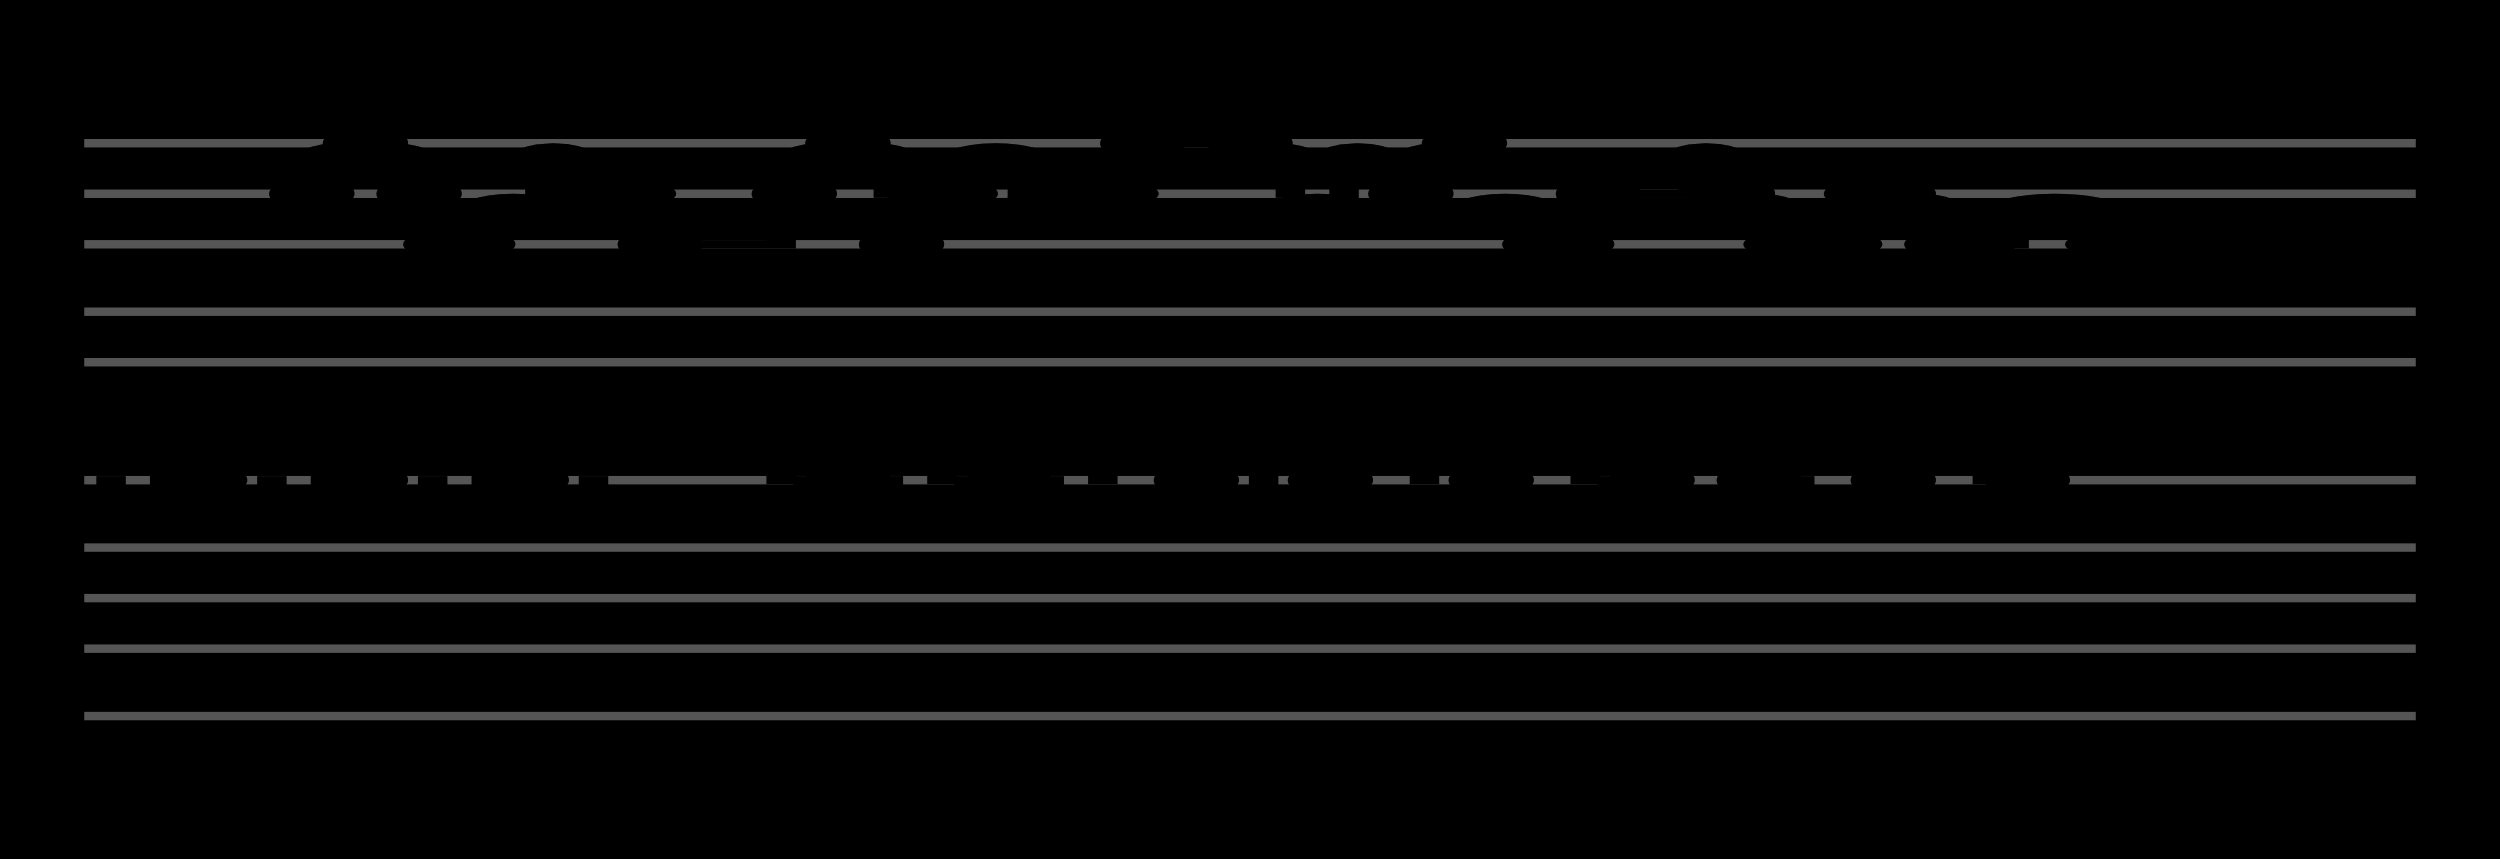 <?xml version="1.0" encoding="UTF-8" standalone="no"?>
<!DOCTYPE svg PUBLIC "-//W3C//DTD SVG 1.1//EN" "http://www.w3.org/Graphics/SVG/1.1/DTD/svg11.dtd">
<svg version="1.1" xmlns="http://www.w3.org/2000/svg" xmlns:xlink="http://www.w3.org/1999/xlink" viewPort="0 40 39.538 41" viewBox="-50 -50 1483.82 510" width="1483.82" height="510">
<filter id="constantOpacity">
	<feComponentTransfer>
		<feFuncA type="table" tableValues="0 .5 .5" />
	</feComponentTransfer>
</filter>
<rect class="background" x="-500%" y="-500%" width="1000%" height="1000%" style="fill:black" />
<g transform="scale(35, -10) translate(0, -81)" >
	<g class="staff-lines" stroke-width="0.5" stroke="#555555">
		<path vector-effect="non-scaling-stroke" d="M0 64.5 L39.538 64.5" />
		<path vector-effect="non-scaling-stroke" d="M0 67.5 L39.538 67.5" />
		<path vector-effect="non-scaling-stroke" d="M0 71.5 L39.538 71.5" />
		<path vector-effect="non-scaling-stroke" d="M0 74.5 L39.538 74.5" />
		<path vector-effect="non-scaling-stroke" d="M0 77.5 L39.538 77.5" />
		<path vector-effect="non-scaling-stroke" d="M0 43.5 L39.538 43.5" />
		<path vector-effect="non-scaling-stroke" d="M0 47.5 L39.538 47.5" />
		<path vector-effect="non-scaling-stroke" d="M0 50.5 L39.538 50.5" />
		<path vector-effect="non-scaling-stroke" d="M0 53.5 L39.538 53.5" />
		<path vector-effect="non-scaling-stroke" d="M0 57.5 L39.538 57.5" />
	</g>
	<g style="stroke-width:1; stroke:black;">
		<g class="note-lines track-2" fill="none" stroke="hsl(180, 100%, 75%)" stroke-dasharray="2.25" vector-effect="non-scaling-stroke" stroke-width="0.5">
			<path  vector-effect="non-scaling-stroke" d=" M0.447 55.5 L0.455 55.5 L0.455 59.5" />
			<path  vector-effect="non-scaling-stroke" d=" M0.902 59.5 L0.909 59.5 L0.909 62.5" />
			<path  vector-effect="non-scaling-stroke" d=" M1.356 62.5 L1.364 62.5 L1.364 55.5" />
			<path  vector-effect="non-scaling-stroke" d=" M1.811 55.5 L1.818 55.5 L1.818 57.5" />
			<path  vector-effect="non-scaling-stroke" d=" M2.265 57.5 L2.273 57.5 L2.273 61.5" />
			<path  vector-effect="non-scaling-stroke" d=" M2.72 61.5 L2.727 61.5 L2.727 55.5" />
			<path  vector-effect="non-scaling-stroke" d=" M3.174 55.5 L3.182 55.5 L3.182 59.5" />
			<path  vector-effect="non-scaling-stroke" d=" M3.629 59.5 L3.636 59.5 L3.636 62.5" />
			<path  vector-effect="non-scaling-stroke" d=" M4.083 62.5 L4.091 62.5 L4.091 55.5" />
			<path  vector-effect="non-scaling-stroke" d=" M4.538 55.5 L4.545 55.5 L4.545 57.5" />
			<path  vector-effect="non-scaling-stroke" d=" M4.992 57.5 L5 57.5 L5 61.5" />
			<path  vector-effect="non-scaling-stroke" d=" M5.447 61.5 L5.455 61.5 L5.455 55.5" />
			<path  vector-effect="non-scaling-stroke" d=" M5.902 55.5 L5.909 55.5 L5.909 59.5" />
			<path  vector-effect="non-scaling-stroke" d=" M6.356 59.5 L6.364 59.5 L6.364 62.5" />
			<path  vector-effect="non-scaling-stroke" d=" M6.811 62.5 L6.818 62.5 L6.818 55.5" />
			<path  vector-effect="non-scaling-stroke" d=" M7.265 55.5 L7.273 55.5 L7.273 57.5" />
			<path  vector-effect="non-scaling-stroke" d=" M7.72 57.5 L7.727 57.5 L7.727 61.5" />
			<path  vector-effect="non-scaling-stroke" d=" M8.174 61.5 L8.182 61.5 L8.182 55.5" />
			<path  vector-effect="non-scaling-stroke" d=" M8.629 55.5 L8.636 55.5 L8.636 59.5" />
			<path  vector-effect="non-scaling-stroke" d=" M9.083 59.5 L9.091 59.5 L9.091 62.5" />
			<path  vector-effect="non-scaling-stroke" d=" M9.538 62.5 L10 62.5 L10 62.5" />
			<path  vector-effect="non-scaling-stroke" d=" M10.447 62.5 L10.454 62.5 L10.454 61.5" />
			<path  vector-effect="non-scaling-stroke" d=" M10.902 61.5 L10.909 61.5 L10.909 62.5" />
			<path  vector-effect="non-scaling-stroke" d=" M11.356 62.5 L11.364 62.5 L11.364 59.5" />
			<path  vector-effect="non-scaling-stroke" d=" M11.811 59.5 L11.818 59.5 L11.818 55.5" />
			<path  vector-effect="non-scaling-stroke" d=" M12.265 55.5 L12.273 55.5 L12.273 61.5" />
			<path  vector-effect="non-scaling-stroke" d=" M12.72 61.5 L12.727 61.5 L12.727 57.5" />
			<path  vector-effect="non-scaling-stroke" d=" M13.174 57.5 L13.182 57.5 L13.182 55.5" />
			<path  vector-effect="non-scaling-stroke" d=" M13.629 55.5 L13.636 55.5 L13.636 62.5" />
			<path  vector-effect="non-scaling-stroke" d=" M14.083 62.5 L14.091 62.5 L14.091 59.5" />
			<path  vector-effect="non-scaling-stroke" d=" M14.538 59.5 L14.545 59.5 L14.545 55.5" />
			<path  vector-effect="non-scaling-stroke" d=" M14.992 55.5 L15 55.5 L15 61.5" />
			<path  vector-effect="non-scaling-stroke" d=" M15.447 61.5 L15.454 61.5 L15.454 57.5" />
			<path  vector-effect="non-scaling-stroke" d=" M15.902 57.5 L15.909 57.5 L15.909 55.5" />
			<path  vector-effect="non-scaling-stroke" d=" M16.356 55.5 L16.364 55.5 L16.364 62.5" />
			<path  vector-effect="non-scaling-stroke" d=" M16.811 62.5 L16.818 62.5 L16.818 59.5" />
			<path  vector-effect="non-scaling-stroke" d=" M17.265 59.5 L17.273 59.5 L17.273 55.5" />
			<path  vector-effect="non-scaling-stroke" d=" M17.72 55.5 L18.182 55.5 L18.182 55.5" />
			<path  vector-effect="non-scaling-stroke" d=" M18.629 55.5 L18.636 55.5 L18.636 57.5" />
			<path  vector-effect="non-scaling-stroke" d=" M19.083 57.5 L19.091 57.5 L19.091 59.5" />
			<path  vector-effect="non-scaling-stroke" d=" M19.538 59.5 L19.545 59.5 L19.545 62.5" />
			<path  vector-effect="non-scaling-stroke" d=" M19.992 62.5 L20 62.5 L20 55.5" />
			<path  vector-effect="non-scaling-stroke" d=" M20.447 55.5 L20.909 55.5 L20.909 57.5" />
			<path  vector-effect="non-scaling-stroke" d=" M21.356 57.5 L21.364 57.5 L21.364 61.5" />
			<path  vector-effect="non-scaling-stroke" d=" M21.811 61.5 L21.818 61.5 L21.818 62.5" />
			<path  vector-effect="non-scaling-stroke" d=" M22.265 62.5 L22.273 62.5 L22.273 59.5" />
			<path  vector-effect="non-scaling-stroke" d=" M22.72 59.5 L22.727 59.5 L22.727 55.5" />
			<path  vector-effect="non-scaling-stroke" d=" M23.174 55.5 L23.636 55.5 L23.636 57.5" />
			<path  vector-effect="non-scaling-stroke" d=" M24.083 57.5 L24.091 57.5 L24.091 61.5" />
			<path  vector-effect="non-scaling-stroke" d=" M24.538 61.5 L24.545 61.5 L24.545 62.5" />
			<path  vector-effect="non-scaling-stroke" d=" M24.992 62.5 L25 62.5 L25 59.5" />
			<path  vector-effect="non-scaling-stroke" d=" M25.447 59.5 L25.454 59.5 L25.454 55.5" />
			<path  vector-effect="non-scaling-stroke" d=" M25.901 55.5 L25.909 55.5 L25.909 61.5" />
			<path  vector-effect="non-scaling-stroke" d=" M26.356 61.5 L26.364 61.5 L26.364 57.5" />
			<path  vector-effect="non-scaling-stroke" d=" M26.811 57.5 L26.818 57.5 L26.818 55.5" />
			<path  vector-effect="non-scaling-stroke" d=" M27.265 55.5 L28.182 55.5 L28.182 57.5" />
			<path  vector-effect="non-scaling-stroke" d=" M28.629 57.5 L28.636 57.5 L28.636 55.5" />
			<path  vector-effect="non-scaling-stroke" d=" M29.083 55.5 L29.091 55.5 L29.091 59.5" />
			<path  vector-effect="non-scaling-stroke" d=" M29.538 59.5 L29.545 59.5 L29.545 62.5" />
			<path  vector-effect="non-scaling-stroke" d=" M29.992 62.5 L30.454 62.5 L30.454 57.5" />
			<path  vector-effect="non-scaling-stroke" d=" M30.901 57.5 L30.909 57.5 L30.909 61.5" />
			<path  vector-effect="non-scaling-stroke" d=" M31.356 61.5 L31.364 61.5 L31.364 62.5" />
			<path  vector-effect="non-scaling-stroke" d=" M31.811 62.5 L31.818 62.5 L31.818 59.5" />
			<path  vector-effect="non-scaling-stroke" d=" M32.265 59.5 L32.273 59.5 L32.273 55.5" />
			<path  vector-effect="non-scaling-stroke" d=" M32.72 55.5 L32.727 55.5 L32.727 57.5" />
			<path  vector-effect="non-scaling-stroke" d=" M33.174 57.5 L33.182 57.5 L33.182 59.5" />
			<path  vector-effect="non-scaling-stroke" d=" M33.629 59.5 L33.636 59.5 L33.636 61.5" />
			<path  vector-effect="non-scaling-stroke" d=" M34.083 61.5 L34.091 61.5 L34.091 62.5" />
		</g>
		<g class="note-lines track-1" fill="none" stroke="hsl(0, 100%, 75%)" stroke-dasharray="2.25" vector-effect="non-scaling-stroke" stroke-width="0.5">
			<path  vector-effect="non-scaling-stroke" d=" M4.083 74.5 L4.091 74.5 L4.091 76.5" />
			<path  vector-effect="non-scaling-stroke" d=" M4.538 76.5 L4.545 76.5 L4.545 77.5" />
			<path  vector-effect="non-scaling-stroke" d=" M4.992 77.5 L5 77.5 L5 76.5" />
			<path  vector-effect="non-scaling-stroke" d=" M5.447 76.5 L5.455 76.5 L5.455 74.5" />
			<path  vector-effect="non-scaling-stroke" d=" M5.902 74.5 L5.909 74.5 L5.909 71.5" />
			<path  vector-effect="non-scaling-stroke" d=" M6.811 71.5 L6.818 71.5 L6.818 73.5" />
			<path  vector-effect="non-scaling-stroke" d=" M7.72 73.5 L7.727 73.5 L7.727 76.5" />
			<path  vector-effect="non-scaling-stroke" d=" M8.174 76.5 L8.182 76.5 L8.182 74.5" />
			<path  vector-effect="non-scaling-stroke" d=" M9.538 74.5 L9.545 74.5 L9.545 71.5" />
			<path  vector-effect="non-scaling-stroke" d=" M9.992 71.5 L11.818 71.5 L11.818 74.5" />
			<path  vector-effect="non-scaling-stroke" d=" M12.265 74.5 L12.273 74.5 L12.273 76.5" />
			<path  vector-effect="non-scaling-stroke" d=" M12.72 76.5 L12.727 76.5 L12.727 77.5" />
			<path  vector-effect="non-scaling-stroke" d=" M13.174 77.5 L13.182 77.5 L13.182 76.5" />
			<path  vector-effect="non-scaling-stroke" d=" M13.629 76.5 L13.636 76.5 L13.636 71.5" />
			<path  vector-effect="non-scaling-stroke" d=" M14.083 71.5 L14.091 71.5 L14.091 74.5" />
			<path  vector-effect="non-scaling-stroke" d=" M14.992 74.5 L15 74.5 L15 76.5" />
			<path  vector-effect="non-scaling-stroke" d=" M15.902 76.5 L15.909 76.5 L15.909 73.5" />
			<path  vector-effect="non-scaling-stroke" d=" M16.356 73.5 L16.364 73.5 L16.364 74.5" />
			<path  vector-effect="non-scaling-stroke" d=" M17.72 74.5 L17.727 74.5 L17.727 77.5" />
			<path  vector-effect="non-scaling-stroke" d=" M18.174 77.5 L19.545 77.5 L19.545 77.5" />
			<path  vector-effect="non-scaling-stroke" d=" M19.992 77.5 L20 77.5 L20 76.5" />
			<path  vector-effect="non-scaling-stroke" d=" M20.447 76.5 L20.454 76.5 L20.454 73.5" />
			<path  vector-effect="non-scaling-stroke" d=" M21.356 73.5 L21.364 73.5 L21.364 76.5" />
			<path  vector-effect="non-scaling-stroke" d=" M21.811 76.5 L22.273 76.5 L22.273 74.5" />
			<path  vector-effect="non-scaling-stroke" d=" M22.72 74.5 L22.727 74.5 L22.727 76.5" />
			<path  vector-effect="non-scaling-stroke" d=" M23.174 76.5 L23.182 76.5 L23.182 77.5" />
			<path  vector-effect="non-scaling-stroke" d=" M23.629 77.5 L23.636 77.5 L23.636 73.5" />
			<path  vector-effect="non-scaling-stroke" d=" M24.538 73.5 L24.545 73.5 L24.545 71.5" />
			<path  vector-effect="non-scaling-stroke" d=" M25.447 71.5 L25.454 71.5 L25.454 74.5" />
			<path  vector-effect="non-scaling-stroke" d=" M25.901 74.5 L27.273 74.5 L27.273 76.5" />
			<path  vector-effect="non-scaling-stroke" d=" M27.72 76.5 L27.727 76.5 L27.727 74.5" />
			<path  vector-effect="non-scaling-stroke" d=" M28.174 74.5 L28.182 74.5 L28.182 73.5" />
			<path  vector-effect="non-scaling-stroke" d=" M28.629 73.5 L28.636 73.5 L28.636 71.5" />
			<path  vector-effect="non-scaling-stroke" d=" M29.992 71.5 L30 71.5 L30 74.5" />
			<path  vector-effect="non-scaling-stroke" d=" M30.901 74.5 L30.909 74.5 L30.909 73.5" />
			<path  vector-effect="non-scaling-stroke" d=" M31.356 73.5 L31.364 73.5 L31.364 71.5" />
			<path  vector-effect="non-scaling-stroke" d=" M32.265 71.5 L32.727 71.5 L32.727 73.5" />
			<path  vector-effect="non-scaling-stroke" d=" M34.083 73.5 L34.091 73.5 L34.091 71.5" />
		</g>
		<g opacity="0.5" class="note-backdrops track-2" style="fill:white;" >
			<g class="note key-55 ont-0d000 offt-0d447 minima">
				<rect vector-effect="non-scaling-stroke"	rx="1"	ry="1"	x="0"	y="55"	width="0.447"	height="1" />
			</g>
			<g class="note key-59 ont-0d455 offt-0d902">
				<rect vector-effect="non-scaling-stroke"	rx="1"	ry="1"	x="0.455"	y="59"	width="0.447"	height="1" />
			</g>
			<g class="note key-62 ont-0d909 offt-1d356 maxima">
				<rect vector-effect="non-scaling-stroke"	rx="1"	ry="1"	x="0.909"	y="62"	width="0.447"	height="1" />
			</g>
			<g class="note key-55 ont-1d364 offt-1d811 minima">
				<rect vector-effect="non-scaling-stroke"	rx="1"	ry="1"	x="1.364"	y="55"	width="0.447"	height="1" />
			</g>
			<g class="note key-57 ont-1d818 offt-2d265">
				<rect vector-effect="non-scaling-stroke"	rx="1"	ry="1"	x="1.818"	y="57"	width="0.447"	height="1" />
			</g>
			<g class="note key-61 ont-2d273 offt-2d720">
				<rect vector-effect="non-scaling-stroke"	rx="1"	ry="1"	x="2.273"	y="61"	width="0.447"	height="1" />
			</g>
			<g class="note key-55 ont-2d727 offt-3d174 minima">
				<rect vector-effect="non-scaling-stroke"	rx="1"	ry="1"	x="2.727"	y="55"	width="0.447"	height="1" />
			</g>
			<g class="note key-59 ont-3d182 offt-3d629">
				<rect vector-effect="non-scaling-stroke"	rx="1"	ry="1"	x="3.182"	y="59"	width="0.447"	height="1" />
			</g>
			<g class="note key-62 ont-3d636 offt-4d083 maxima">
				<rect vector-effect="non-scaling-stroke"	rx="1"	ry="1"	x="3.636"	y="62"	width="0.447"	height="1" />
			</g>
			<g class="note key-55 ont-4d091 offt-4d538 minima">
				<rect vector-effect="non-scaling-stroke"	rx="1"	ry="1"	x="4.091"	y="55"	width="0.447"	height="1" />
			</g>
			<g class="note key-57 ont-4d545 offt-4d992">
				<rect vector-effect="non-scaling-stroke"	rx="1"	ry="1"	x="4.545"	y="57"	width="0.447"	height="1" />
			</g>
			<g class="note key-61 ont-5d000 offt-5d447">
				<rect vector-effect="non-scaling-stroke"	rx="1"	ry="1"	x="5"	y="61"	width="0.447"	height="1" />
			</g>
			<g class="note key-55 ont-5d455 offt-5d902 minima">
				<rect vector-effect="non-scaling-stroke"	rx="1"	ry="1"	x="5.455"	y="55"	width="0.447"	height="1" />
			</g>
			<g class="note key-59 ont-5d909 offt-6d356">
				<rect vector-effect="non-scaling-stroke"	rx="1"	ry="1"	x="5.909"	y="59"	width="0.447"	height="1" />
			</g>
			<g class="note key-62 ont-6d364 offt-6d811 maxima">
				<rect vector-effect="non-scaling-stroke"	rx="1"	ry="1"	x="6.364"	y="62"	width="0.447"	height="1" />
			</g>
			<g class="note key-55 ont-6d818 offt-7d265 minima">
				<rect vector-effect="non-scaling-stroke"	rx="1"	ry="1"	x="6.818"	y="55"	width="0.447"	height="1" />
			</g>
			<g class="note key-57 ont-7d273 offt-7d720">
				<rect vector-effect="non-scaling-stroke"	rx="1"	ry="1"	x="7.273"	y="57"	width="0.447"	height="1" />
			</g>
			<g class="note key-61 ont-7d727 offt-8d174">
				<rect vector-effect="non-scaling-stroke"	rx="1"	ry="1"	x="7.727"	y="61"	width="0.447"	height="1" />
			</g>
			<g class="note key-55 ont-8d182 offt-8d629 minima">
				<rect vector-effect="non-scaling-stroke"	rx="1"	ry="1"	x="8.182"	y="55"	width="0.447"	height="1" />
			</g>
			<g class="note key-59 ont-8d636 offt-9d083">
				<rect vector-effect="non-scaling-stroke"	rx="1"	ry="1"	x="8.636"	y="59"	width="0.447"	height="1" />
			</g>
			<g class="note key-62 ont-9d091 offt-9d538 maxima">
				<rect vector-effect="non-scaling-stroke"	rx="1"	ry="1"	x="9.091"	y="62"	width="0.447"	height="1" />
			</g>
			<g class="note key-62 ont-10d000 offt-10d447 maxima">
				<rect vector-effect="non-scaling-stroke"	rx="1"	ry="1"	x="10"	y="62"	width="0.447"	height="1" />
			</g>
			<g class="note key-61 ont-10d455 offt-10d902">
				<rect vector-effect="non-scaling-stroke"	rx="1"	ry="1"	x="10.454"	y="61"	width="0.447"	height="1" />
			</g>
			<g class="note key-62 ont-10d909 offt-11d356 maxima">
				<rect vector-effect="non-scaling-stroke"	rx="1"	ry="1"	x="10.909"	y="62"	width="0.447"	height="1" />
			</g>
			<g class="note key-59 ont-11d364 offt-11d811">
				<rect vector-effect="non-scaling-stroke"	rx="1"	ry="1"	x="11.364"	y="59"	width="0.447"	height="1" />
			</g>
			<g class="note key-55 ont-11d818 offt-12d265 minima">
				<rect vector-effect="non-scaling-stroke"	rx="1"	ry="1"	x="11.818"	y="55"	width="0.447"	height="1" />
			</g>
			<g class="note key-61 ont-12d273 offt-12d720">
				<rect vector-effect="non-scaling-stroke"	rx="1"	ry="1"	x="12.273"	y="61"	width="0.447"	height="1" />
			</g>
			<g class="note key-57 ont-12d727 offt-13d174">
				<rect vector-effect="non-scaling-stroke"	rx="1"	ry="1"	x="12.727"	y="57"	width="0.447"	height="1" />
			</g>
			<g class="note key-55 ont-13d182 offt-13d629 minima">
				<rect vector-effect="non-scaling-stroke"	rx="1"	ry="1"	x="13.182"	y="55"	width="0.447"	height="1" />
			</g>
			<g class="note key-62 ont-13d636 offt-14d083 maxima">
				<rect vector-effect="non-scaling-stroke"	rx="1"	ry="1"	x="13.636"	y="62"	width="0.447"	height="1" />
			</g>
			<g class="note key-59 ont-14d091 offt-14d538">
				<rect vector-effect="non-scaling-stroke"	rx="1"	ry="1"	x="14.091"	y="59"	width="0.447"	height="1" />
			</g>
			<g class="note key-55 ont-14d545 offt-14d992 minima">
				<rect vector-effect="non-scaling-stroke"	rx="1"	ry="1"	x="14.545"	y="55"	width="0.447"	height="1" />
			</g>
			<g class="note key-61 ont-15d000 offt-15d447">
				<rect vector-effect="non-scaling-stroke"	rx="1"	ry="1"	x="15"	y="61"	width="0.447"	height="1" />
			</g>
			<g class="note key-57 ont-15d455 offt-15d901">
				<rect vector-effect="non-scaling-stroke"	rx="1"	ry="1"	x="15.454"	y="57"	width="0.447"	height="1" />
			</g>
			<g class="note key-55 ont-15d909 offt-16d356 minima">
				<rect vector-effect="non-scaling-stroke"	rx="1"	ry="1"	x="15.909"	y="55"	width="0.447"	height="1" />
			</g>
			<g class="note key-62 ont-16d364 offt-16d811 maxima">
				<rect vector-effect="non-scaling-stroke"	rx="1"	ry="1"	x="16.364"	y="62"	width="0.447"	height="1" />
			</g>
			<g class="note key-59 ont-16d818 offt-17d265">
				<rect vector-effect="non-scaling-stroke"	rx="1"	ry="1"	x="16.818"	y="59"	width="0.447"	height="1" />
			</g>
			<g class="note key-55 ont-17d273 offt-17d720 minima">
				<rect vector-effect="non-scaling-stroke"	rx="1"	ry="1"	x="17.273"	y="55"	width="0.447"	height="1" />
			</g>
			<g class="note key-55 ont-18d182 offt-18d629 minima">
				<rect vector-effect="non-scaling-stroke"	rx="1"	ry="1"	x="18.182"	y="55"	width="0.447"	height="1" />
			</g>
			<g class="note key-57 ont-18d636 offt-19d083">
				<rect vector-effect="non-scaling-stroke"	rx="1"	ry="1"	x="18.636"	y="57"	width="0.447"	height="1" />
			</g>
			<g class="note key-59 ont-19d091 offt-19d538">
				<rect vector-effect="non-scaling-stroke"	rx="1"	ry="1"	x="19.091"	y="59"	width="0.447"	height="1" />
			</g>
			<g class="note key-62 ont-19d545 offt-19d992 maxima">
				<rect vector-effect="non-scaling-stroke"	rx="1"	ry="1"	x="19.545"	y="62"	width="0.447"	height="1" />
			</g>
			<g class="note key-55 ont-20d000 offt-20d447 minima">
				<rect vector-effect="non-scaling-stroke"	rx="1"	ry="1"	x="20"	y="55"	width="0.447"	height="1" />
			</g>
			<g class="note key-57 ont-20d909 offt-21d356">
				<rect vector-effect="non-scaling-stroke"	rx="1"	ry="1"	x="20.909"	y="57"	width="0.447"	height="1" />
			</g>
			<g class="note key-61 ont-21d364 offt-21d811">
				<rect vector-effect="non-scaling-stroke"	rx="1"	ry="1"	x="21.364"	y="61"	width="0.447"	height="1" />
			</g>
			<g class="note key-62 ont-21d818 offt-22d265 maxima">
				<rect vector-effect="non-scaling-stroke"	rx="1"	ry="1"	x="21.818"	y="62"	width="0.447"	height="1" />
			</g>
			<g class="note key-59 ont-22d273 offt-22d720">
				<rect vector-effect="non-scaling-stroke"	rx="1"	ry="1"	x="22.273"	y="59"	width="0.447"	height="1" />
			</g>
			<g class="note key-55 ont-22d727 offt-23d174 minima">
				<rect vector-effect="non-scaling-stroke"	rx="1"	ry="1"	x="22.727"	y="55"	width="0.447"	height="1" />
			</g>
			<g class="note key-57 ont-23d636 offt-24d083">
				<rect vector-effect="non-scaling-stroke"	rx="1"	ry="1"	x="23.636"	y="57"	width="0.447"	height="1" />
			</g>
			<g class="note key-61 ont-24d091 offt-24d538">
				<rect vector-effect="non-scaling-stroke"	rx="1"	ry="1"	x="24.091"	y="61"	width="0.447"	height="1" />
			</g>
			<g class="note key-62 ont-24d545 offt-24d992 maxima">
				<rect vector-effect="non-scaling-stroke"	rx="1"	ry="1"	x="24.545"	y="62"	width="0.447"	height="1" />
			</g>
			<g class="note key-59 ont-25d000 offt-25d447">
				<rect vector-effect="non-scaling-stroke"	rx="1"	ry="1"	x="25"	y="59"	width="0.447"	height="1" />
			</g>
			<g class="note key-55 ont-25d455 offt-25d901 minima">
				<rect vector-effect="non-scaling-stroke"	rx="1"	ry="1"	x="25.454"	y="55"	width="0.447"	height="1" />
			</g>
			<g class="note key-61 ont-25d909 offt-26d356">
				<rect vector-effect="non-scaling-stroke"	rx="1"	ry="1"	x="25.909"	y="61"	width="0.447"	height="1" />
			</g>
			<g class="note key-57 ont-26d364 offt-26d811">
				<rect vector-effect="non-scaling-stroke"	rx="1"	ry="1"	x="26.364"	y="57"	width="0.447"	height="1" />
			</g>
			<g class="note key-55 ont-26d818 offt-27d265 minima">
				<rect vector-effect="non-scaling-stroke"	rx="1"	ry="1"	x="26.818"	y="55"	width="0.447"	height="1" />
			</g>
			<g class="note key-57 ont-28d182 offt-28d629">
				<rect vector-effect="non-scaling-stroke"	rx="1"	ry="1"	x="28.182"	y="57"	width="0.447"	height="1" />
			</g>
			<g class="note key-55 ont-28d636 offt-29d083 minima">
				<rect vector-effect="non-scaling-stroke"	rx="1"	ry="1"	x="28.636"	y="55"	width="0.447"	height="1" />
			</g>
			<g class="note key-59 ont-29d091 offt-29d538">
				<rect vector-effect="non-scaling-stroke"	rx="1"	ry="1"	x="29.091"	y="59"	width="0.447"	height="1" />
			</g>
			<g class="note key-62 ont-29d545 offt-29d992 maxima">
				<rect vector-effect="non-scaling-stroke"	rx="1"	ry="1"	x="29.545"	y="62"	width="0.447"	height="1" />
			</g>
			<g class="note key-57 ont-30d455 offt-30d901">
				<rect vector-effect="non-scaling-stroke"	rx="1"	ry="1"	x="30.454"	y="57"	width="0.447"	height="1" />
			</g>
			<g class="note key-61 ont-30d909 offt-31d356">
				<rect vector-effect="non-scaling-stroke"	rx="1"	ry="1"	x="30.909"	y="61"	width="0.447"	height="1" />
			</g>
			<g class="note key-62 ont-31d364 offt-31d811 maxima">
				<rect vector-effect="non-scaling-stroke"	rx="1"	ry="1"	x="31.364"	y="62"	width="0.447"	height="1" />
			</g>
			<g class="note key-59 ont-31d818 offt-32d265">
				<rect vector-effect="non-scaling-stroke"	rx="1"	ry="1"	x="31.818"	y="59"	width="0.447"	height="1" />
			</g>
			<g class="note key-55 ont-32d273 offt-32d720 minima">
				<rect vector-effect="non-scaling-stroke"	rx="1"	ry="1"	x="32.273"	y="55"	width="0.447"	height="1" />
			</g>
			<g class="note key-57 ont-32d727 offt-33d174">
				<rect vector-effect="non-scaling-stroke"	rx="1"	ry="1"	x="32.727"	y="57"	width="0.447"	height="1" />
			</g>
			<g class="note key-59 ont-33d182 offt-33d629">
				<rect vector-effect="non-scaling-stroke"	rx="1"	ry="1"	x="33.182"	y="59"	width="0.447"	height="1" />
			</g>
			<g class="note key-61 ont-33d636 offt-34d083">
				<rect vector-effect="non-scaling-stroke"	rx="1"	ry="1"	x="33.636"	y="61"	width="0.447"	height="1" />
			</g>
			<g class="note key-62 ont-34d091 offt-39d538 maxima">
				<rect vector-effect="non-scaling-stroke"	rx="1"	ry="1"	x="34.091"	y="62"	width="5.447"	height="1" />
			</g>
			<g class="note key-59 ont-35d455 offt-36d811">
				<rect vector-effect="non-scaling-stroke"	rx="1"	ry="1"	x="35.455"	y="59"	width="1.356"	height="1" />
			</g>
			<g class="note key-55 ont-36d742 offt-39d462 minima">
				<rect vector-effect="non-scaling-stroke"	rx="1"	ry="1"	x="36.742"	y="55"	width="2.72"	height="1" />
			</g>
		</g>
		<g opacity="0.5" class="note-backdrops track-1" style="fill:white;" >
			<g class="note key-74 ont-3d636 offt-4d083">
				<rect vector-effect="non-scaling-stroke"	rx="1"	ry="1"	x="3.636"	y="74"	width="0.447"	height="1" />
			</g>
			<g class="note key-76 ont-4d091 offt-4d538">
				<rect vector-effect="non-scaling-stroke"	rx="1"	ry="1"	x="4.091"	y="76"	width="0.447"	height="1" />
			</g>
			<g class="note key-77 ont-4d545 offt-4d992 maxima">
				<rect vector-effect="non-scaling-stroke"	rx="1"	ry="1"	x="4.545"	y="77"	width="0.447"	height="1" />
			</g>
			<g class="note key-76 ont-5d000 offt-5d447">
				<rect vector-effect="non-scaling-stroke"	rx="1"	ry="1"	x="5"	y="76"	width="0.447"	height="1" />
			</g>
			<g class="note key-74 ont-5d455 offt-5d902">
				<rect vector-effect="non-scaling-stroke"	rx="1"	ry="1"	x="5.455"	y="74"	width="0.447"	height="1" />
			</g>
			<g class="note key-71 ont-5d909 offt-6d811 minima">
				<rect vector-effect="non-scaling-stroke"	rx="1"	ry="1"	x="5.909"	y="71"	width="0.902"	height="1" />
			</g>
			<g class="note key-73 ont-6d818 offt-7d720">
				<rect vector-effect="non-scaling-stroke"	rx="1"	ry="1"	x="6.818"	y="73"	width="0.902"	height="1" />
			</g>
			<g class="note key-76 ont-7d727 offt-8d174">
				<rect vector-effect="non-scaling-stroke"	rx="1"	ry="1"	x="7.727"	y="76"	width="0.447"	height="1" />
			</g>
			<g class="note key-74 ont-8d182 offt-9d538">
				<rect vector-effect="non-scaling-stroke"	rx="1"	ry="1"	x="8.182"	y="74"	width="1.356"	height="1" />
			</g>
			<g class="note key-71 ont-9d545 offt-9d992 minima">
				<rect vector-effect="non-scaling-stroke"	rx="1"	ry="1"	x="9.545"	y="71"	width="0.447"	height="1" />
			</g>
			<g class="note key-74 ont-11d818 offt-12d265">
				<rect vector-effect="non-scaling-stroke"	rx="1"	ry="1"	x="11.818"	y="74"	width="0.447"	height="1" />
			</g>
			<g class="note key-76 ont-12d273 offt-12d720">
				<rect vector-effect="non-scaling-stroke"	rx="1"	ry="1"	x="12.273"	y="76"	width="0.447"	height="1" />
			</g>
			<g class="note key-77 ont-12d727 offt-13d174 maxima">
				<rect vector-effect="non-scaling-stroke"	rx="1"	ry="1"	x="12.727"	y="77"	width="0.447"	height="1" />
			</g>
			<g class="note key-76 ont-13d182 offt-13d629">
				<rect vector-effect="non-scaling-stroke"	rx="1"	ry="1"	x="13.182"	y="76"	width="0.447"	height="1" />
			</g>
			<g class="note key-71 ont-13d636 offt-14d083 minima">
				<rect vector-effect="non-scaling-stroke"	rx="1"	ry="1"	x="13.636"	y="71"	width="0.447"	height="1" />
			</g>
			<g class="note key-74 ont-14d091 offt-14d992">
				<rect vector-effect="non-scaling-stroke"	rx="1"	ry="1"	x="14.091"	y="74"	width="0.902"	height="1" />
			</g>
			<g class="note key-76 ont-15d000 offt-15d901">
				<rect vector-effect="non-scaling-stroke"	rx="1"	ry="1"	x="15"	y="76"	width="0.902"	height="1" />
			</g>
			<g class="note key-73 ont-15d909 offt-16d356">
				<rect vector-effect="non-scaling-stroke"	rx="1"	ry="1"	x="15.909"	y="73"	width="0.447"	height="1" />
			</g>
			<g class="note key-74 ont-16d364 offt-17d720">
				<rect vector-effect="non-scaling-stroke"	rx="1"	ry="1"	x="16.364"	y="74"	width="1.356"	height="1" />
			</g>
			<g class="note key-77 ont-17d727 offt-18d174 maxima">
				<rect vector-effect="non-scaling-stroke"	rx="1"	ry="1"	x="17.727"	y="77"	width="0.447"	height="1" />
			</g>
			<g class="note key-77 ont-19d545 offt-19d992 maxima">
				<rect vector-effect="non-scaling-stroke"	rx="1"	ry="1"	x="19.545"	y="77"	width="0.447"	height="1" />
			</g>
			<g class="note key-76 ont-20d000 offt-20d447">
				<rect vector-effect="non-scaling-stroke"	rx="1"	ry="1"	x="20"	y="76"	width="0.447"	height="1" />
			</g>
			<g class="note key-73 ont-20d455 offt-21d356">
				<rect vector-effect="non-scaling-stroke"	rx="1"	ry="1"	x="20.454"	y="73"	width="0.902"	height="1" />
			</g>
			<g class="note key-76 ont-21d364 offt-21d811">
				<rect vector-effect="non-scaling-stroke"	rx="1"	ry="1"	x="21.364"	y="76"	width="0.447"	height="1" />
			</g>
			<g class="note key-74 ont-22d273 offt-22d720">
				<rect vector-effect="non-scaling-stroke"	rx="1"	ry="1"	x="22.273"	y="74"	width="0.447"	height="1" />
			</g>
			<g class="note key-76 ont-22d727 offt-23d174">
				<rect vector-effect="non-scaling-stroke"	rx="1"	ry="1"	x="22.727"	y="76"	width="0.447"	height="1" />
			</g>
			<g class="note key-77 ont-23d182 offt-23d629 maxima">
				<rect vector-effect="non-scaling-stroke"	rx="1"	ry="1"	x="23.182"	y="77"	width="0.447"	height="1" />
			</g>
			<g class="note key-73 ont-23d636 offt-24d538">
				<rect vector-effect="non-scaling-stroke"	rx="1"	ry="1"	x="23.636"	y="73"	width="0.902"	height="1" />
			</g>
			<g class="note key-71 ont-24d545 offt-25d447 minima">
				<rect vector-effect="non-scaling-stroke"	rx="1"	ry="1"	x="24.545"	y="71"	width="0.902"	height="1" />
			</g>
			<g class="note key-74 ont-25d455 offt-25d901">
				<rect vector-effect="non-scaling-stroke"	rx="1"	ry="1"	x="25.454"	y="74"	width="0.447"	height="1" />
			</g>
			<g class="note key-76 ont-27d273 offt-27d720">
				<rect vector-effect="non-scaling-stroke"	rx="1"	ry="1"	x="27.273"	y="76"	width="0.447"	height="1" />
			</g>
			<g class="note key-74 ont-27d727 offt-28d174">
				<rect vector-effect="non-scaling-stroke"	rx="1"	ry="1"	x="27.727"	y="74"	width="0.447"	height="1" />
			</g>
			<g class="note key-73 ont-28d182 offt-28d629">
				<rect vector-effect="non-scaling-stroke"	rx="1"	ry="1"	x="28.182"	y="73"	width="0.447"	height="1" />
			</g>
			<g class="note key-71 ont-28d636 offt-29d992 minima">
				<rect vector-effect="non-scaling-stroke"	rx="1"	ry="1"	x="28.636"	y="71"	width="1.356"	height="1" />
			</g>
			<g class="note key-74 ont-30d000 offt-30d901">
				<rect vector-effect="non-scaling-stroke"	rx="1"	ry="1"	x="30"	y="74"	width="0.902"	height="1" />
			</g>
			<g class="note key-73 ont-30d909 offt-31d356">
				<rect vector-effect="non-scaling-stroke"	rx="1"	ry="1"	x="30.909"	y="73"	width="0.447"	height="1" />
			</g>
			<g class="note key-71 ont-31d364 offt-32d265 minima">
				<rect vector-effect="non-scaling-stroke"	rx="1"	ry="1"	x="31.364"	y="71"	width="0.902"	height="1" />
			</g>
			<g class="note key-73 ont-32d727 offt-34d083">
				<rect vector-effect="non-scaling-stroke"	rx="1"	ry="1"	x="32.727"	y="73"	width="1.356"	height="1" />
			</g>
			<g class="note key-71 ont-34d091 offt-39d538 minima">
				<rect vector-effect="non-scaling-stroke"	rx="1"	ry="1"	x="34.091"	y="71"	width="5.447"	height="1" />
			</g>
		</g>
		<g class="track-2" filter="url(#constantOpacity)" style="opacity:1; fill:hsl(180, 100%, 75%);" >
			<g class="note key-55 ont-0d000 offt-0d447 minima">
				<rect vector-effect="non-scaling-stroke"	rx="1"	ry="1"	x="0"	y="55"	width="0.447"	height="1" />
			</g>
			<g class="note key-59 ont-0d455 offt-0d902">
				<rect vector-effect="non-scaling-stroke"	rx="1"	ry="1"	x="0.455"	y="59"	width="0.447"	height="1" />
			</g>
			<g class="note key-62 ont-0d909 offt-1d356 maxima">
				<rect vector-effect="non-scaling-stroke"	rx="1"	ry="1"	x="0.909"	y="62"	width="0.447"	height="1" />
			</g>
			<g class="note key-55 ont-1d364 offt-1d811 minima">
				<rect vector-effect="non-scaling-stroke"	rx="1"	ry="1"	x="1.364"	y="55"	width="0.447"	height="1" />
			</g>
			<g class="note key-57 ont-1d818 offt-2d265">
				<rect vector-effect="non-scaling-stroke"	rx="1"	ry="1"	x="1.818"	y="57"	width="0.447"	height="1" />
			</g>
			<g class="note key-61 ont-2d273 offt-2d720">
				<rect vector-effect="non-scaling-stroke"	rx="1"	ry="1"	x="2.273"	y="61"	width="0.447"	height="1" />
			</g>
			<g class="note key-55 ont-2d727 offt-3d174 minima">
				<rect vector-effect="non-scaling-stroke"	rx="1"	ry="1"	x="2.727"	y="55"	width="0.447"	height="1" />
			</g>
			<g class="note key-59 ont-3d182 offt-3d629">
				<rect vector-effect="non-scaling-stroke"	rx="1"	ry="1"	x="3.182"	y="59"	width="0.447"	height="1" />
			</g>
			<g class="note key-62 ont-3d636 offt-4d083 maxima">
				<rect vector-effect="non-scaling-stroke"	rx="1"	ry="1"	x="3.636"	y="62"	width="0.447"	height="1" />
			</g>
			<g class="note key-55 ont-4d091 offt-4d538 minima">
				<rect vector-effect="non-scaling-stroke"	rx="1"	ry="1"	x="4.091"	y="55"	width="0.447"	height="1" />
			</g>
			<g class="note key-57 ont-4d545 offt-4d992">
				<rect vector-effect="non-scaling-stroke"	rx="1"	ry="1"	x="4.545"	y="57"	width="0.447"	height="1" />
			</g>
			<g class="note key-61 ont-5d000 offt-5d447">
				<rect vector-effect="non-scaling-stroke"	rx="1"	ry="1"	x="5"	y="61"	width="0.447"	height="1" />
			</g>
			<g class="note key-55 ont-5d455 offt-5d902 minima">
				<rect vector-effect="non-scaling-stroke"	rx="1"	ry="1"	x="5.455"	y="55"	width="0.447"	height="1" />
			</g>
			<g class="note key-59 ont-5d909 offt-6d356">
				<rect vector-effect="non-scaling-stroke"	rx="1"	ry="1"	x="5.909"	y="59"	width="0.447"	height="1" />
			</g>
			<g class="note key-62 ont-6d364 offt-6d811 maxima">
				<rect vector-effect="non-scaling-stroke"	rx="1"	ry="1"	x="6.364"	y="62"	width="0.447"	height="1" />
			</g>
			<g class="note key-55 ont-6d818 offt-7d265 minima">
				<rect vector-effect="non-scaling-stroke"	rx="1"	ry="1"	x="6.818"	y="55"	width="0.447"	height="1" />
			</g>
			<g class="note key-57 ont-7d273 offt-7d720">
				<rect vector-effect="non-scaling-stroke"	rx="1"	ry="1"	x="7.273"	y="57"	width="0.447"	height="1" />
			</g>
			<g class="note key-61 ont-7d727 offt-8d174">
				<rect vector-effect="non-scaling-stroke"	rx="1"	ry="1"	x="7.727"	y="61"	width="0.447"	height="1" />
			</g>
			<g class="note key-55 ont-8d182 offt-8d629 minima">
				<rect vector-effect="non-scaling-stroke"	rx="1"	ry="1"	x="8.182"	y="55"	width="0.447"	height="1" />
			</g>
			<g class="note key-59 ont-8d636 offt-9d083">
				<rect vector-effect="non-scaling-stroke"	rx="1"	ry="1"	x="8.636"	y="59"	width="0.447"	height="1" />
			</g>
			<g class="note key-62 ont-9d091 offt-9d538 maxima">
				<rect vector-effect="non-scaling-stroke"	rx="1"	ry="1"	x="9.091"	y="62"	width="0.447"	height="1" />
			</g>
			<g class="note key-62 ont-10d000 offt-10d447 maxima">
				<rect vector-effect="non-scaling-stroke"	rx="1"	ry="1"	x="10"	y="62"	width="0.447"	height="1" />
			</g>
			<g class="note key-61 ont-10d455 offt-10d902">
				<rect vector-effect="non-scaling-stroke"	rx="1"	ry="1"	x="10.454"	y="61"	width="0.447"	height="1" />
			</g>
			<g class="note key-62 ont-10d909 offt-11d356 maxima">
				<rect vector-effect="non-scaling-stroke"	rx="1"	ry="1"	x="10.909"	y="62"	width="0.447"	height="1" />
			</g>
			<g class="note key-59 ont-11d364 offt-11d811">
				<rect vector-effect="non-scaling-stroke"	rx="1"	ry="1"	x="11.364"	y="59"	width="0.447"	height="1" />
			</g>
			<g class="note key-55 ont-11d818 offt-12d265 minima">
				<rect vector-effect="non-scaling-stroke"	rx="1"	ry="1"	x="11.818"	y="55"	width="0.447"	height="1" />
			</g>
			<g class="note key-61 ont-12d273 offt-12d720">
				<rect vector-effect="non-scaling-stroke"	rx="1"	ry="1"	x="12.273"	y="61"	width="0.447"	height="1" />
			</g>
			<g class="note key-57 ont-12d727 offt-13d174">
				<rect vector-effect="non-scaling-stroke"	rx="1"	ry="1"	x="12.727"	y="57"	width="0.447"	height="1" />
			</g>
			<g class="note key-55 ont-13d182 offt-13d629 minima">
				<rect vector-effect="non-scaling-stroke"	rx="1"	ry="1"	x="13.182"	y="55"	width="0.447"	height="1" />
			</g>
			<g class="note key-62 ont-13d636 offt-14d083 maxima">
				<rect vector-effect="non-scaling-stroke"	rx="1"	ry="1"	x="13.636"	y="62"	width="0.447"	height="1" />
			</g>
			<g class="note key-59 ont-14d091 offt-14d538">
				<rect vector-effect="non-scaling-stroke"	rx="1"	ry="1"	x="14.091"	y="59"	width="0.447"	height="1" />
			</g>
			<g class="note key-55 ont-14d545 offt-14d992 minima">
				<rect vector-effect="non-scaling-stroke"	rx="1"	ry="1"	x="14.545"	y="55"	width="0.447"	height="1" />
			</g>
			<g class="note key-61 ont-15d000 offt-15d447">
				<rect vector-effect="non-scaling-stroke"	rx="1"	ry="1"	x="15"	y="61"	width="0.447"	height="1" />
			</g>
			<g class="note key-57 ont-15d455 offt-15d901">
				<rect vector-effect="non-scaling-stroke"	rx="1"	ry="1"	x="15.454"	y="57"	width="0.447"	height="1" />
			</g>
			<g class="note key-55 ont-15d909 offt-16d356 minima">
				<rect vector-effect="non-scaling-stroke"	rx="1"	ry="1"	x="15.909"	y="55"	width="0.447"	height="1" />
			</g>
			<g class="note key-62 ont-16d364 offt-16d811 maxima">
				<rect vector-effect="non-scaling-stroke"	rx="1"	ry="1"	x="16.364"	y="62"	width="0.447"	height="1" />
			</g>
			<g class="note key-59 ont-16d818 offt-17d265">
				<rect vector-effect="non-scaling-stroke"	rx="1"	ry="1"	x="16.818"	y="59"	width="0.447"	height="1" />
			</g>
			<g class="note key-55 ont-17d273 offt-17d720 minima">
				<rect vector-effect="non-scaling-stroke"	rx="1"	ry="1"	x="17.273"	y="55"	width="0.447"	height="1" />
			</g>
			<g class="note key-55 ont-18d182 offt-18d629 minima">
				<rect vector-effect="non-scaling-stroke"	rx="1"	ry="1"	x="18.182"	y="55"	width="0.447"	height="1" />
			</g>
			<g class="note key-57 ont-18d636 offt-19d083">
				<rect vector-effect="non-scaling-stroke"	rx="1"	ry="1"	x="18.636"	y="57"	width="0.447"	height="1" />
			</g>
			<g class="note key-59 ont-19d091 offt-19d538">
				<rect vector-effect="non-scaling-stroke"	rx="1"	ry="1"	x="19.091"	y="59"	width="0.447"	height="1" />
			</g>
			<g class="note key-62 ont-19d545 offt-19d992 maxima">
				<rect vector-effect="non-scaling-stroke"	rx="1"	ry="1"	x="19.545"	y="62"	width="0.447"	height="1" />
			</g>
			<g class="note key-55 ont-20d000 offt-20d447 minima">
				<rect vector-effect="non-scaling-stroke"	rx="1"	ry="1"	x="20"	y="55"	width="0.447"	height="1" />
			</g>
			<g class="note key-57 ont-20d909 offt-21d356">
				<rect vector-effect="non-scaling-stroke"	rx="1"	ry="1"	x="20.909"	y="57"	width="0.447"	height="1" />
			</g>
			<g class="note key-61 ont-21d364 offt-21d811">
				<rect vector-effect="non-scaling-stroke"	rx="1"	ry="1"	x="21.364"	y="61"	width="0.447"	height="1" />
			</g>
			<g class="note key-62 ont-21d818 offt-22d265 maxima">
				<rect vector-effect="non-scaling-stroke"	rx="1"	ry="1"	x="21.818"	y="62"	width="0.447"	height="1" />
			</g>
			<g class="note key-59 ont-22d273 offt-22d720">
				<rect vector-effect="non-scaling-stroke"	rx="1"	ry="1"	x="22.273"	y="59"	width="0.447"	height="1" />
			</g>
			<g class="note key-55 ont-22d727 offt-23d174 minima">
				<rect vector-effect="non-scaling-stroke"	rx="1"	ry="1"	x="22.727"	y="55"	width="0.447"	height="1" />
			</g>
			<g class="note key-57 ont-23d636 offt-24d083">
				<rect vector-effect="non-scaling-stroke"	rx="1"	ry="1"	x="23.636"	y="57"	width="0.447"	height="1" />
			</g>
			<g class="note key-61 ont-24d091 offt-24d538">
				<rect vector-effect="non-scaling-stroke"	rx="1"	ry="1"	x="24.091"	y="61"	width="0.447"	height="1" />
			</g>
			<g class="note key-62 ont-24d545 offt-24d992 maxima">
				<rect vector-effect="non-scaling-stroke"	rx="1"	ry="1"	x="24.545"	y="62"	width="0.447"	height="1" />
			</g>
			<g class="note key-59 ont-25d000 offt-25d447">
				<rect vector-effect="non-scaling-stroke"	rx="1"	ry="1"	x="25"	y="59"	width="0.447"	height="1" />
			</g>
			<g class="note key-55 ont-25d455 offt-25d901 minima">
				<rect vector-effect="non-scaling-stroke"	rx="1"	ry="1"	x="25.454"	y="55"	width="0.447"	height="1" />
			</g>
			<g class="note key-61 ont-25d909 offt-26d356">
				<rect vector-effect="non-scaling-stroke"	rx="1"	ry="1"	x="25.909"	y="61"	width="0.447"	height="1" />
			</g>
			<g class="note key-57 ont-26d364 offt-26d811">
				<rect vector-effect="non-scaling-stroke"	rx="1"	ry="1"	x="26.364"	y="57"	width="0.447"	height="1" />
			</g>
			<g class="note key-55 ont-26d818 offt-27d265 minima">
				<rect vector-effect="non-scaling-stroke"	rx="1"	ry="1"	x="26.818"	y="55"	width="0.447"	height="1" />
			</g>
			<g class="note key-57 ont-28d182 offt-28d629">
				<rect vector-effect="non-scaling-stroke"	rx="1"	ry="1"	x="28.182"	y="57"	width="0.447"	height="1" />
			</g>
			<g class="note key-55 ont-28d636 offt-29d083 minima">
				<rect vector-effect="non-scaling-stroke"	rx="1"	ry="1"	x="28.636"	y="55"	width="0.447"	height="1" />
			</g>
			<g class="note key-59 ont-29d091 offt-29d538">
				<rect vector-effect="non-scaling-stroke"	rx="1"	ry="1"	x="29.091"	y="59"	width="0.447"	height="1" />
			</g>
			<g class="note key-62 ont-29d545 offt-29d992 maxima">
				<rect vector-effect="non-scaling-stroke"	rx="1"	ry="1"	x="29.545"	y="62"	width="0.447"	height="1" />
			</g>
			<g class="note key-57 ont-30d455 offt-30d901">
				<rect vector-effect="non-scaling-stroke"	rx="1"	ry="1"	x="30.454"	y="57"	width="0.447"	height="1" />
			</g>
			<g class="note key-61 ont-30d909 offt-31d356">
				<rect vector-effect="non-scaling-stroke"	rx="1"	ry="1"	x="30.909"	y="61"	width="0.447"	height="1" />
			</g>
			<g class="note key-62 ont-31d364 offt-31d811 maxima">
				<rect vector-effect="non-scaling-stroke"	rx="1"	ry="1"	x="31.364"	y="62"	width="0.447"	height="1" />
			</g>
			<g class="note key-59 ont-31d818 offt-32d265">
				<rect vector-effect="non-scaling-stroke"	rx="1"	ry="1"	x="31.818"	y="59"	width="0.447"	height="1" />
			</g>
			<g class="note key-55 ont-32d273 offt-32d720 minima">
				<rect vector-effect="non-scaling-stroke"	rx="1"	ry="1"	x="32.273"	y="55"	width="0.447"	height="1" />
			</g>
			<g class="note key-57 ont-32d727 offt-33d174">
				<rect vector-effect="non-scaling-stroke"	rx="1"	ry="1"	x="32.727"	y="57"	width="0.447"	height="1" />
			</g>
			<g class="note key-59 ont-33d182 offt-33d629">
				<rect vector-effect="non-scaling-stroke"	rx="1"	ry="1"	x="33.182"	y="59"	width="0.447"	height="1" />
			</g>
			<g class="note key-61 ont-33d636 offt-34d083">
				<rect vector-effect="non-scaling-stroke"	rx="1"	ry="1"	x="33.636"	y="61"	width="0.447"	height="1" />
			</g>
			<g class="note key-62 ont-34d091 offt-39d538 maxima">
				<rect vector-effect="non-scaling-stroke"	rx="1"	ry="1"	x="34.091"	y="62"	width="5.447"	height="1" />
			</g>
			<g class="note key-59 ont-35d455 offt-36d811">
				<rect vector-effect="non-scaling-stroke"	rx="1"	ry="1"	x="35.455"	y="59"	width="1.356"	height="1" />
			</g>
			<g class="note key-55 ont-36d742 offt-39d462 minima">
				<rect vector-effect="non-scaling-stroke"	rx="1"	ry="1"	x="36.742"	y="55"	width="2.72"	height="1" />
			</g>
		</g>
		<g class="track-1" filter="url(#constantOpacity)" style="opacity:1; fill:hsl(0, 100%, 75%);" >
			<g class="note key-74 ont-3d636 offt-4d083">
				<rect vector-effect="non-scaling-stroke"	rx="1"	ry="1"	x="3.636"	y="74"	width="0.447"	height="1" />
			</g>
			<g class="note key-76 ont-4d091 offt-4d538">
				<rect vector-effect="non-scaling-stroke"	rx="1"	ry="1"	x="4.091"	y="76"	width="0.447"	height="1" />
			</g>
			<g class="note key-77 ont-4d545 offt-4d992 maxima">
				<rect vector-effect="non-scaling-stroke"	rx="1"	ry="1"	x="4.545"	y="77"	width="0.447"	height="1" />
			</g>
			<g class="note key-76 ont-5d000 offt-5d447">
				<rect vector-effect="non-scaling-stroke"	rx="1"	ry="1"	x="5"	y="76"	width="0.447"	height="1" />
			</g>
			<g class="note key-74 ont-5d455 offt-5d902">
				<rect vector-effect="non-scaling-stroke"	rx="1"	ry="1"	x="5.455"	y="74"	width="0.447"	height="1" />
			</g>
			<g class="note key-71 ont-5d909 offt-6d811 minima">
				<rect vector-effect="non-scaling-stroke"	rx="1"	ry="1"	x="5.909"	y="71"	width="0.902"	height="1" />
			</g>
			<g class="note key-73 ont-6d818 offt-7d720">
				<rect vector-effect="non-scaling-stroke"	rx="1"	ry="1"	x="6.818"	y="73"	width="0.902"	height="1" />
			</g>
			<g class="note key-76 ont-7d727 offt-8d174">
				<rect vector-effect="non-scaling-stroke"	rx="1"	ry="1"	x="7.727"	y="76"	width="0.447"	height="1" />
			</g>
			<g class="note key-74 ont-8d182 offt-9d538">
				<rect vector-effect="non-scaling-stroke"	rx="1"	ry="1"	x="8.182"	y="74"	width="1.356"	height="1" />
			</g>
			<g class="note key-71 ont-9d545 offt-9d992 minima">
				<rect vector-effect="non-scaling-stroke"	rx="1"	ry="1"	x="9.545"	y="71"	width="0.447"	height="1" />
			</g>
			<g class="note key-74 ont-11d818 offt-12d265">
				<rect vector-effect="non-scaling-stroke"	rx="1"	ry="1"	x="11.818"	y="74"	width="0.447"	height="1" />
			</g>
			<g class="note key-76 ont-12d273 offt-12d720">
				<rect vector-effect="non-scaling-stroke"	rx="1"	ry="1"	x="12.273"	y="76"	width="0.447"	height="1" />
			</g>
			<g class="note key-77 ont-12d727 offt-13d174 maxima">
				<rect vector-effect="non-scaling-stroke"	rx="1"	ry="1"	x="12.727"	y="77"	width="0.447"	height="1" />
			</g>
			<g class="note key-76 ont-13d182 offt-13d629">
				<rect vector-effect="non-scaling-stroke"	rx="1"	ry="1"	x="13.182"	y="76"	width="0.447"	height="1" />
			</g>
			<g class="note key-71 ont-13d636 offt-14d083 minima">
				<rect vector-effect="non-scaling-stroke"	rx="1"	ry="1"	x="13.636"	y="71"	width="0.447"	height="1" />
			</g>
			<g class="note key-74 ont-14d091 offt-14d992">
				<rect vector-effect="non-scaling-stroke"	rx="1"	ry="1"	x="14.091"	y="74"	width="0.902"	height="1" />
			</g>
			<g class="note key-76 ont-15d000 offt-15d901">
				<rect vector-effect="non-scaling-stroke"	rx="1"	ry="1"	x="15"	y="76"	width="0.902"	height="1" />
			</g>
			<g class="note key-73 ont-15d909 offt-16d356">
				<rect vector-effect="non-scaling-stroke"	rx="1"	ry="1"	x="15.909"	y="73"	width="0.447"	height="1" />
			</g>
			<g class="note key-74 ont-16d364 offt-17d720">
				<rect vector-effect="non-scaling-stroke"	rx="1"	ry="1"	x="16.364"	y="74"	width="1.356"	height="1" />
			</g>
			<g class="note key-77 ont-17d727 offt-18d174 maxima">
				<rect vector-effect="non-scaling-stroke"	rx="1"	ry="1"	x="17.727"	y="77"	width="0.447"	height="1" />
			</g>
			<g class="note key-77 ont-19d545 offt-19d992 maxima">
				<rect vector-effect="non-scaling-stroke"	rx="1"	ry="1"	x="19.545"	y="77"	width="0.447"	height="1" />
			</g>
			<g class="note key-76 ont-20d000 offt-20d447">
				<rect vector-effect="non-scaling-stroke"	rx="1"	ry="1"	x="20"	y="76"	width="0.447"	height="1" />
			</g>
			<g class="note key-73 ont-20d455 offt-21d356">
				<rect vector-effect="non-scaling-stroke"	rx="1"	ry="1"	x="20.454"	y="73"	width="0.902"	height="1" />
			</g>
			<g class="note key-76 ont-21d364 offt-21d811">
				<rect vector-effect="non-scaling-stroke"	rx="1"	ry="1"	x="21.364"	y="76"	width="0.447"	height="1" />
			</g>
			<g class="note key-74 ont-22d273 offt-22d720">
				<rect vector-effect="non-scaling-stroke"	rx="1"	ry="1"	x="22.273"	y="74"	width="0.447"	height="1" />
			</g>
			<g class="note key-76 ont-22d727 offt-23d174">
				<rect vector-effect="non-scaling-stroke"	rx="1"	ry="1"	x="22.727"	y="76"	width="0.447"	height="1" />
			</g>
			<g class="note key-77 ont-23d182 offt-23d629 maxima">
				<rect vector-effect="non-scaling-stroke"	rx="1"	ry="1"	x="23.182"	y="77"	width="0.447"	height="1" />
			</g>
			<g class="note key-73 ont-23d636 offt-24d538">
				<rect vector-effect="non-scaling-stroke"	rx="1"	ry="1"	x="23.636"	y="73"	width="0.902"	height="1" />
			</g>
			<g class="note key-71 ont-24d545 offt-25d447 minima">
				<rect vector-effect="non-scaling-stroke"	rx="1"	ry="1"	x="24.545"	y="71"	width="0.902"	height="1" />
			</g>
			<g class="note key-74 ont-25d455 offt-25d901">
				<rect vector-effect="non-scaling-stroke"	rx="1"	ry="1"	x="25.454"	y="74"	width="0.447"	height="1" />
			</g>
			<g class="note key-76 ont-27d273 offt-27d720">
				<rect vector-effect="non-scaling-stroke"	rx="1"	ry="1"	x="27.273"	y="76"	width="0.447"	height="1" />
			</g>
			<g class="note key-74 ont-27d727 offt-28d174">
				<rect vector-effect="non-scaling-stroke"	rx="1"	ry="1"	x="27.727"	y="74"	width="0.447"	height="1" />
			</g>
			<g class="note key-73 ont-28d182 offt-28d629">
				<rect vector-effect="non-scaling-stroke"	rx="1"	ry="1"	x="28.182"	y="73"	width="0.447"	height="1" />
			</g>
			<g class="note key-71 ont-28d636 offt-29d992 minima">
				<rect vector-effect="non-scaling-stroke"	rx="1"	ry="1"	x="28.636"	y="71"	width="1.356"	height="1" />
			</g>
			<g class="note key-74 ont-30d000 offt-30d901">
				<rect vector-effect="non-scaling-stroke"	rx="1"	ry="1"	x="30"	y="74"	width="0.902"	height="1" />
			</g>
			<g class="note key-73 ont-30d909 offt-31d356">
				<rect vector-effect="non-scaling-stroke"	rx="1"	ry="1"	x="30.909"	y="73"	width="0.447"	height="1" />
			</g>
			<g class="note key-71 ont-31d364 offt-32d265 minima">
				<rect vector-effect="non-scaling-stroke"	rx="1"	ry="1"	x="31.364"	y="71"	width="0.902"	height="1" />
			</g>
			<g class="note key-73 ont-32d727 offt-34d083">
				<rect vector-effect="non-scaling-stroke"	rx="1"	ry="1"	x="32.727"	y="73"	width="1.356"	height="1" />
			</g>
			<g class="note key-71 ont-34d091 offt-39d538 minima">
				<rect vector-effect="non-scaling-stroke"	rx="1"	ry="1"	x="34.091"	y="71"	width="5.447"	height="1" />
			</g>
		</g>
	</g>
</g>
</svg>
<?mid2svg
	no041.mid --dark --staff -l -r --gs --dash -s 10 -a 3.5 -b 5
?>
